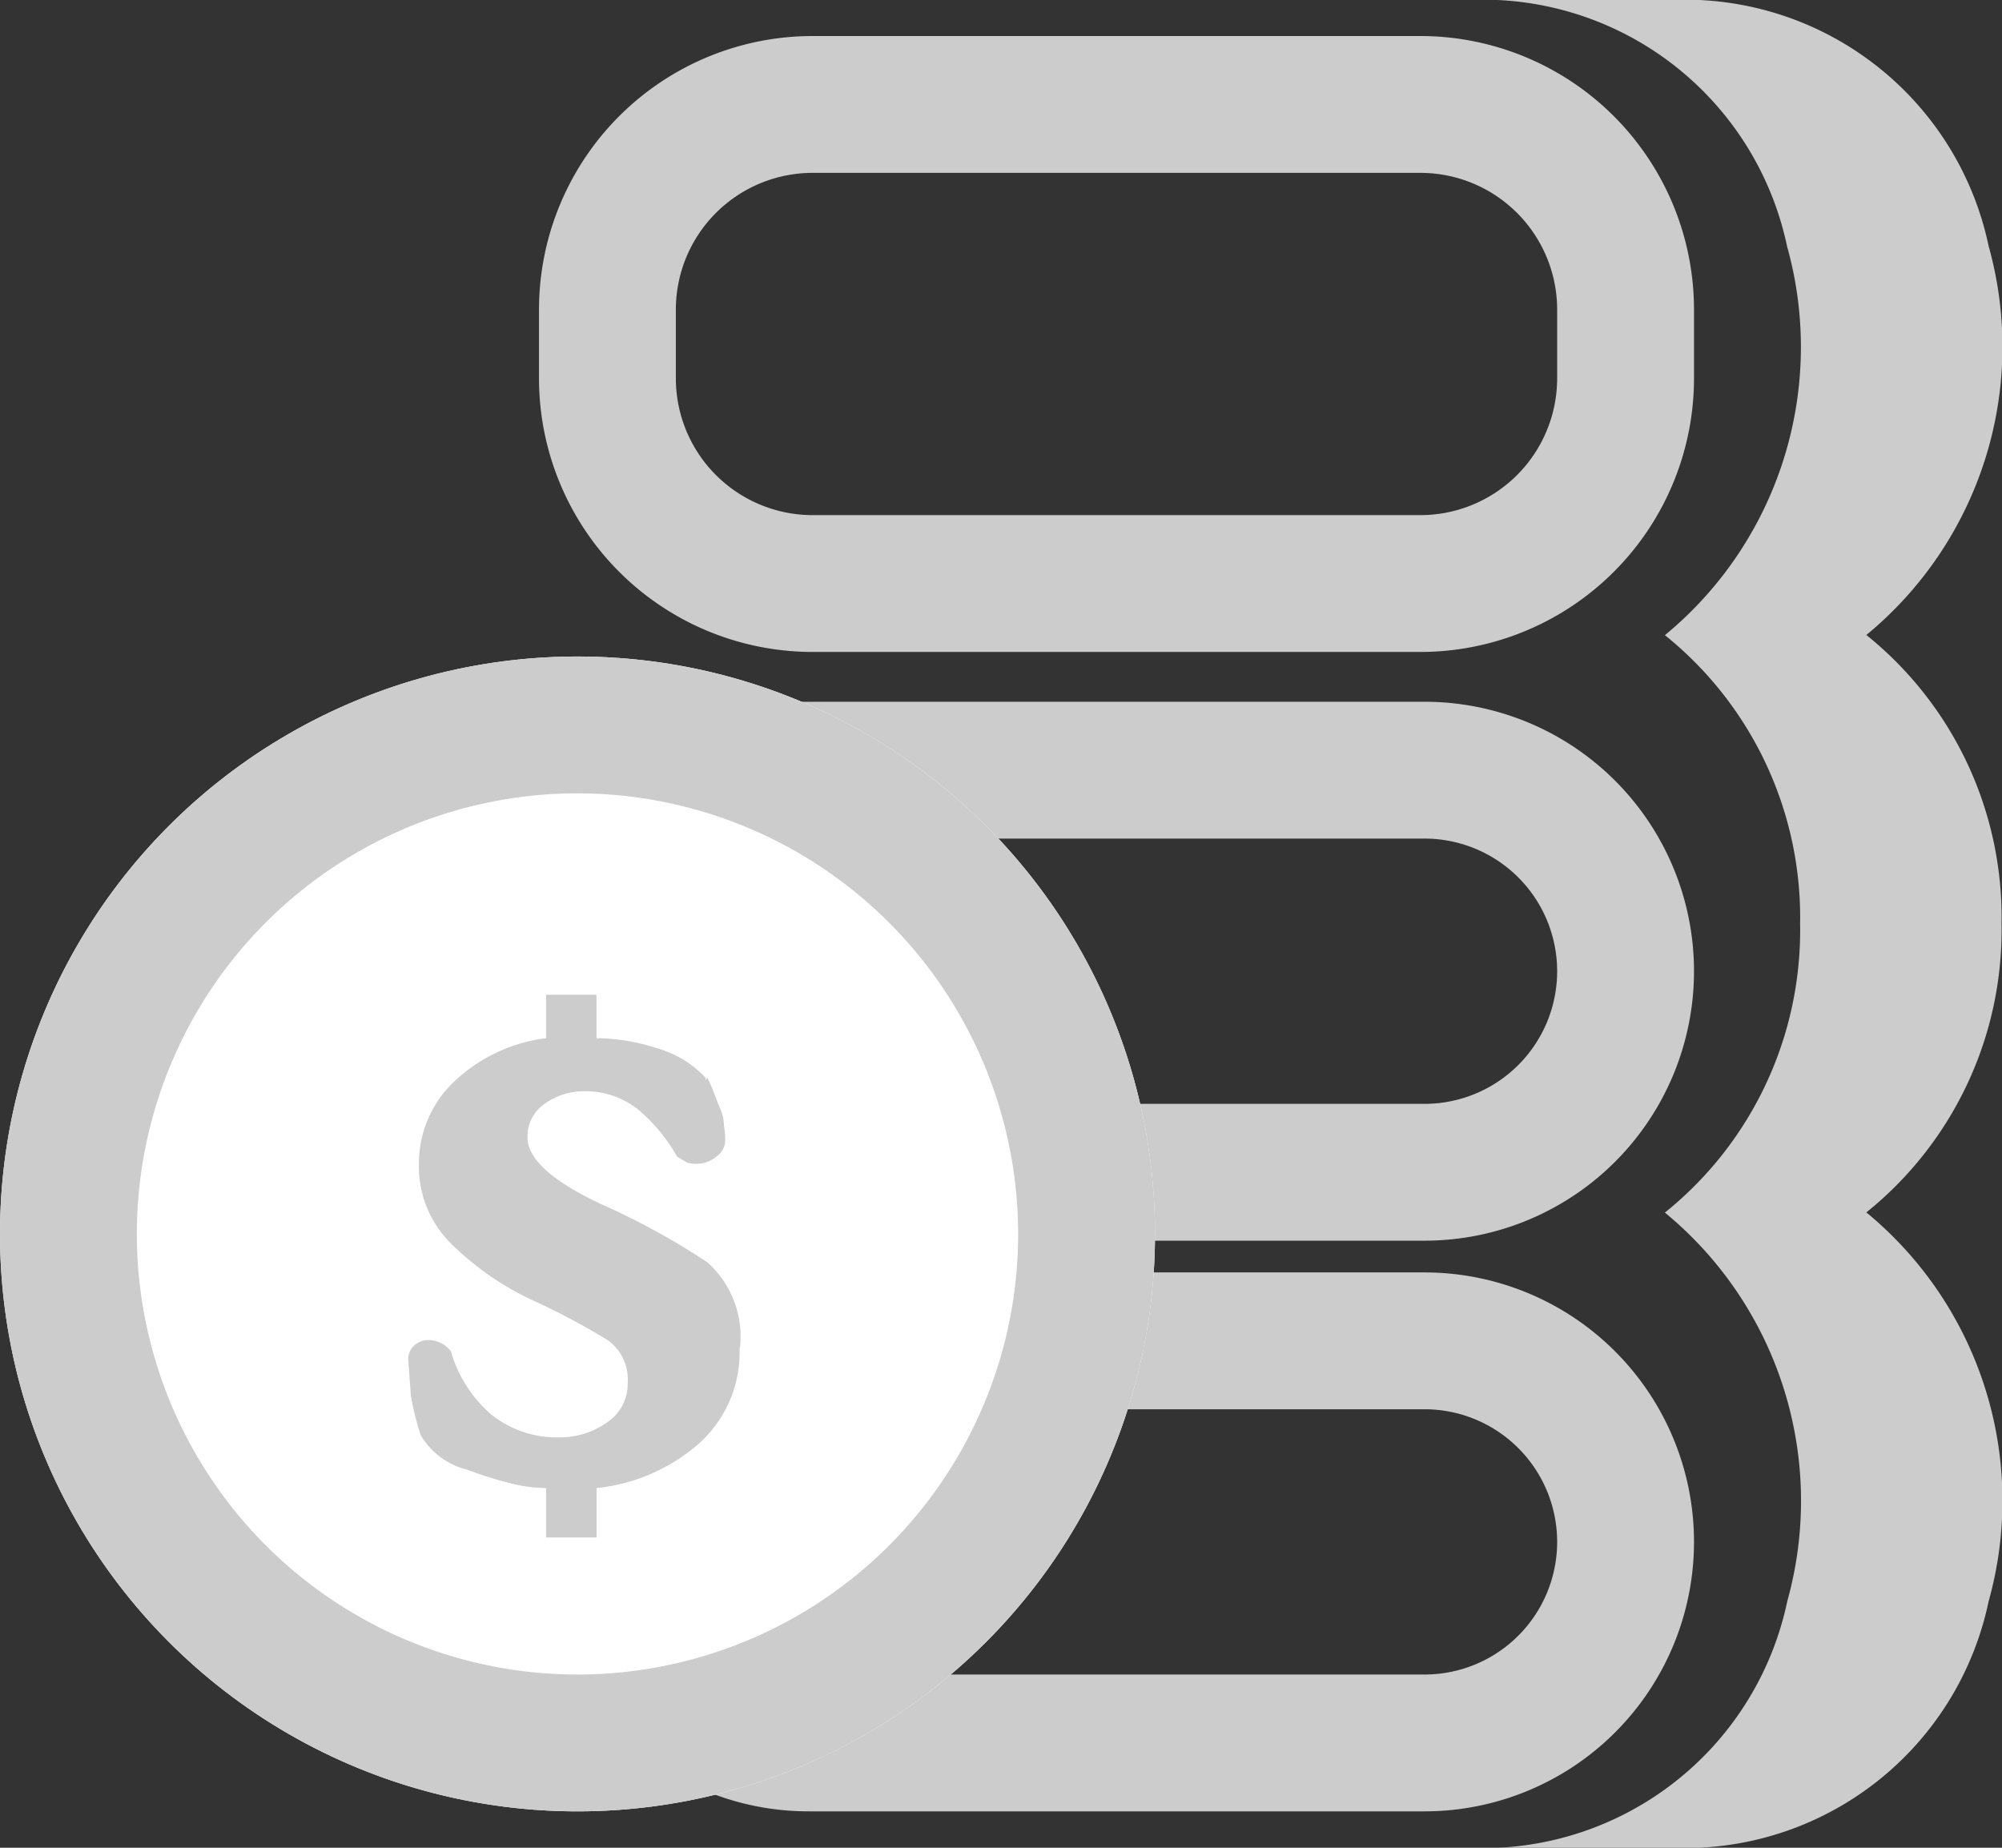 <svg xmlns="http://www.w3.org/2000/svg" width="21.944" height="20.256" viewBox="0 0 21.944 20.256"><rect x="0" y="0" width="21.944" height="20.256" fill="#333333" stroke="none"/><defs><style>.a{fill:#ccc;}.b{fill:#fff;}</style></defs><g transform="translate(4472.632 2671.028)"><g transform="translate(-4456.212 -2671.028)"><path class="a" d="M31.209,20.256h-2.2a3.407,3.407,0,0,0,3.167-2.705,4.092,4.092,0,0,0-1.342-4.258,3.971,3.971,0,0,0,1.482-3.165,3.971,3.971,0,0,0-1.482-3.165A4.092,4.092,0,0,0,32.173,2.7,3.406,3.406,0,0,0,29,0h2.209a3.4,3.4,0,0,1,3.174,2.7,4.092,4.092,0,0,1-1.341,4.261,3.971,3.971,0,0,1,1.482,3.165,3.971,3.971,0,0,1-1.482,3.165,4.093,4.093,0,0,1,1.34,4.265,3.4,3.4,0,0,1-3.178,2.7Z" transform="translate(-29.005)"/></g><g transform="translate(-4472.632 -2670.633)"><g transform="translate(0 0)"><g transform="translate(5.908)"><path class="a" d="M3,1.5A1.5,1.5,0,0,0,1.5,3v.752A1.5,1.5,0,0,0,3,5.252H9.66a1.5,1.5,0,0,0,1.5-1.5V3a1.5,1.5,0,0,0-1.5-1.5H3M3,0H9.66a3,3,0,0,1,3,3v.752a3,3,0,0,1-3,3H3a3,3,0,0,1-3-3V3A3,3,0,0,1,3,0Z"/><path class="a" d="M2.954,1.5a1.454,1.454,0,0,0,0,2.908H9.706a1.454,1.454,0,0,0,0-2.908H2.954m0-1.5H9.706a2.954,2.954,0,0,1,0,5.908H2.954A2.954,2.954,0,0,1,2.954,0Z" transform="translate(0 7.298)"/><path class="a" d="M2.954,1.5a1.454,1.454,0,0,0,0,2.908H9.706a1.454,1.454,0,0,0,0-2.908H2.954m0-1.5H9.706a2.954,2.954,0,0,1,0,5.908H2.954A2.954,2.954,0,0,1,2.954,0Z" transform="translate(0 13.554)"/></g><g transform="translate(0 6.802)"><circle class="b" cx="6.33" cy="6.33" r="6.33"/><path class="a" d="M6.33,1.5a4.83,4.83,0,1,0,4.83,4.83A4.835,4.835,0,0,0,6.33,1.5m0-1.5A6.33,6.33,0,1,1,0,6.33,6.33,6.33,0,0,1,6.33,0Z"/><path class="a" d="M3.854-.433A1.339,1.339,0,0,1,3.412.609,2.015,2.015,0,0,1,2.287,1.1v.542H1.734V1.1a1.665,1.665,0,0,1-.4-.055A4.165,4.165,0,0,1,.874.9.823.823,0,0,1,.361.523,2.916,2.916,0,0,1,.251.081l-.029-.4A.209.209,0,0,1,.281-.456.232.232,0,0,1,.464-.522.314.314,0,0,1,.69-.4a1.436,1.436,0,0,0,.442.693,1.148,1.148,0,0,0,.759.251A.884.884,0,0,0,2.4.381a.5.5,0,0,0,.228-.43.528.528,0,0,0-.221-.474,7.588,7.588,0,0,0-.8-.426,3.19,3.19,0,0,1-.919-.635,1.185,1.185,0,0,1-.348-.852,1.233,1.233,0,0,1,.4-.933,1.784,1.784,0,0,1,.994-.463v-.476h.552v.476a2.216,2.216,0,0,1,.663.11,1.168,1.168,0,0,1,.535.326v.03L3.5-3.4a1.829,1.829,0,0,1,.077.176q.033.088.07.176a.445.445,0,0,1,.036.172.924.924,0,0,1,.014.172.221.221,0,0,1-.1.172.331.331,0,0,1-.209.077.313.313,0,0,1-.11-.014l-.11-.066a1.855,1.855,0,0,0-.426-.515.918.918,0,0,0-.59-.2.726.726,0,0,0-.432.136.431.431,0,0,0-.19.37q0,.352.805.73A7.96,7.96,0,0,1,3.5-1.376a1.09,1.09,0,0,1,.358.943Z" transform="translate(4.252 8.016)"/></g></g></g></g></svg>